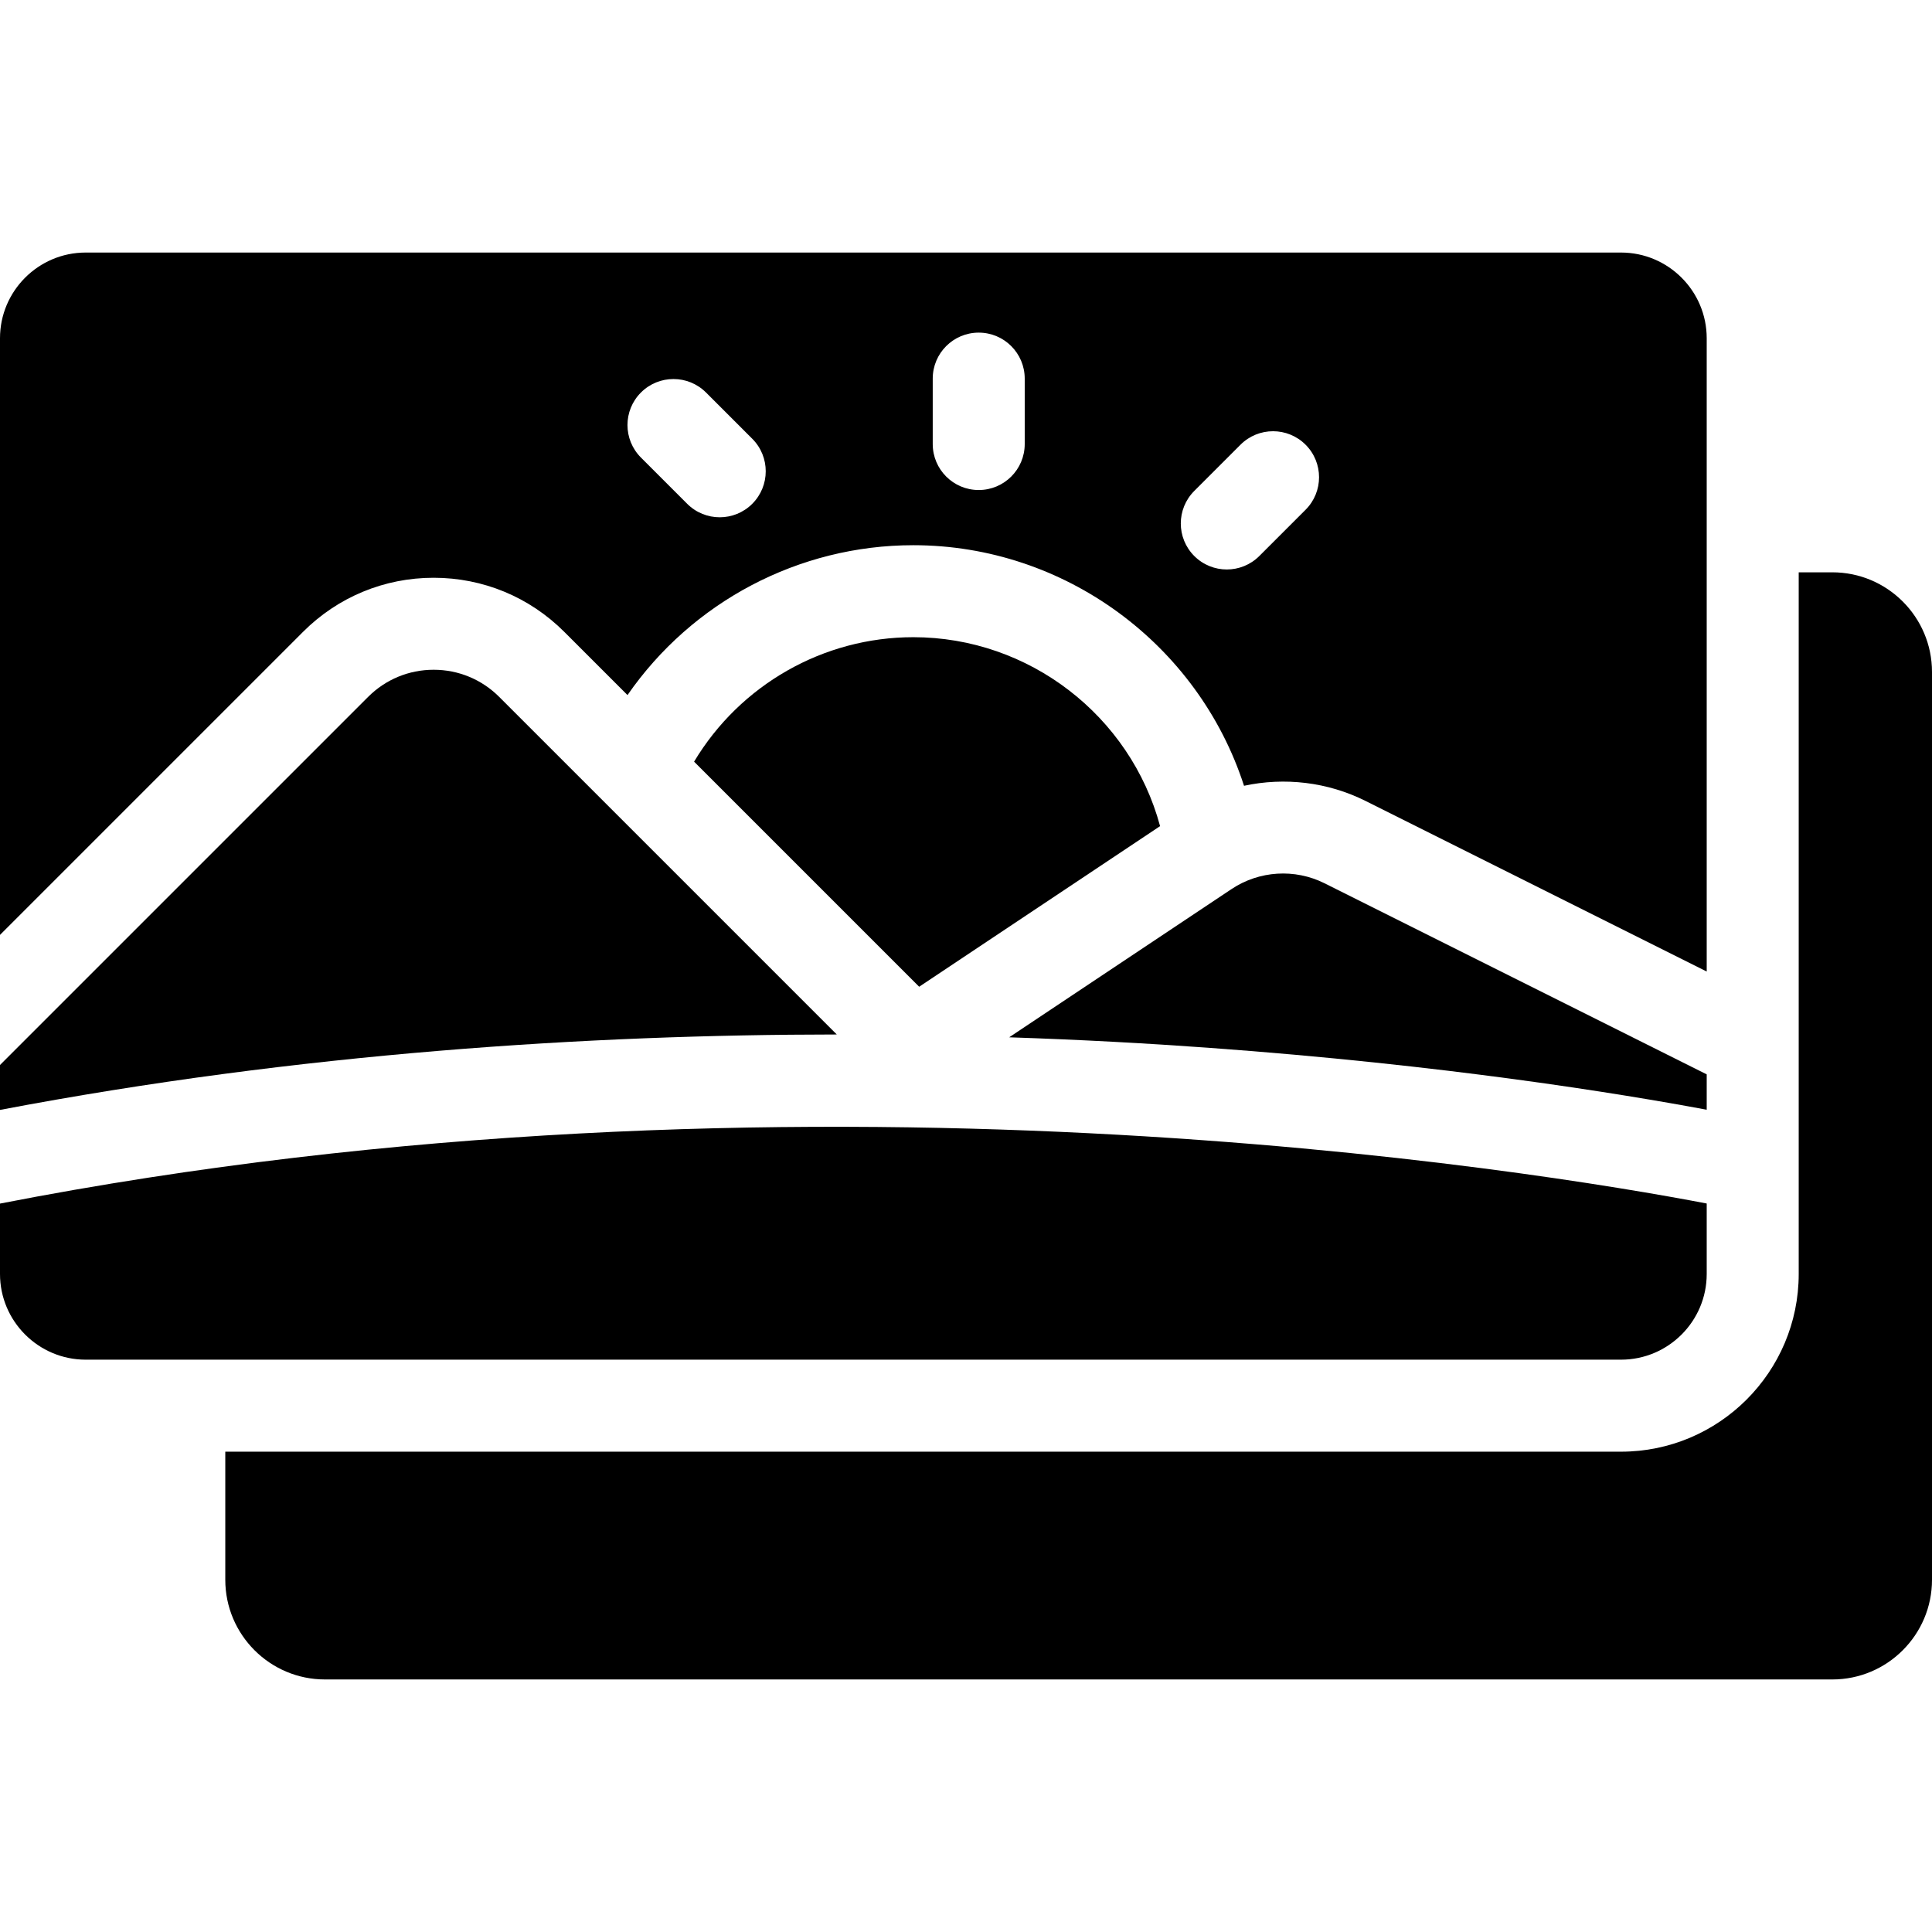 <?xml version="1.0" encoding="iso-8859-1"?>
<!-- Generator: Adobe Illustrator 18.0.0, SVG Export Plug-In . SVG Version: 6.00 Build 0)  -->
<!DOCTYPE svg PUBLIC "-//W3C//DTD SVG 1.1//EN" "http://www.w3.org/Graphics/SVG/1.1/DTD/svg11.dtd">
<svg version="1.1" id="Capa_1" xmlns="http://www.w3.org/2000/svg" xmlns:xlink="http://www.w3.org/1999/xlink" x="0px" y="0px"
	 viewBox="0 0 297 297" style="enable-background:new 0 0 297 297;" xml:space="preserve">
<g>
	<path d="M140.401,97.954c-13.824,0-26.609,7.308-33.701,19.134l34.601,34.601l37.035-24.689
		C173.766,110.035,158.186,97.954,140.401,97.954z"/>
	<path d="M262.367,170.596v-5.437l-58.757-29.378c-4.564-2.281-10.038-1.941-14.285,0.89l-34.185,22.79
		c11.051,0.366,21.314,0.934,30.599,1.607C222.17,163.706,249.308,168.153,262.367,170.596z"/>
	<path d="M76.747,107.137c-2.693-2.694-6.274-4.177-10.082-4.177c-3.809,0-7.389,1.483-10.082,4.177L0,163.719v6.905
		c46.115-8.767,90.662-11.573,128.638-11.596L76.747,107.137z"/>
	<path d="M281.681,87.98h-5.171v107.865c0,15.062-12.255,27.317-27.318,27.317H34.633v19.695c0,8.448,6.872,15.32,15.32,15.32
		h231.728c8.447,0,15.319-6.872,15.319-15.32V103.299C297,94.853,290.128,87.98,281.681,87.98z"/>
	<path d="M249.192,38.823H13.174C5.91,38.823,0,44.733,0,51.998v91.719l46.581-46.581c5.365-5.364,12.497-8.318,20.084-8.318
		s14.719,2.955,20.083,8.319l9.714,9.714c9.924-14.328,26.32-23.039,43.939-23.039c23.29,0,43.8,15.243,50.838,36.983
		c6.226-1.34,12.837-0.593,18.697,2.338l52.431,26.215v-97.35C262.367,44.733,256.457,38.823,249.192,38.823z M115.643,77.449
		c-1.381,1.38-3.191,2.071-5.001,2.071c-1.809,0-3.62-0.691-5.001-2.071l-7.11-7.11c-2.761-2.762-2.761-7.239,0-10.001
		c2.762-2.76,7.239-2.76,10.001,0l7.11,7.11C118.404,70.21,118.404,74.687,115.643,77.449z M157.527,68.259
		c0,3.906-3.166,7.071-7.071,7.071c-3.906,0-7.071-3.166-7.071-7.071V58.204c0-3.906,3.166-7.071,7.071-7.071
		c3.906,0,7.071,3.166,7.071,7.071V68.259z M200.703,78.363l-7.11,7.11c-1.381,1.38-3.191,2.071-5.001,2.071
		c-1.809,0-3.62-0.691-5.001-2.071c-2.761-2.762-2.761-7.239,0-10.001l7.11-7.11c2.762-2.76,7.239-2.76,10.001,0
		C203.464,71.124,203.464,75.601,200.703,78.363z"/>
	<path d="M262.367,195.845v-10.834c-25.98-4.968-139.951-23.857-262.367,0.012v10.821c0,7.264,5.91,13.174,13.174,13.174h236.018
		C256.457,209.02,262.367,203.109,262.367,195.845z"/>
</g>
<g>
</g>
<g>
</g>
<g>
</g>
<g>
</g>
<g>
</g>
<g>
</g>
<g>
</g>
<g>
</g>
<g>
</g>
<g>
</g>
<g>
</g>
<g>
</g>
<g>
</g>
<g>
</g>
<g>
</g>
</svg>
